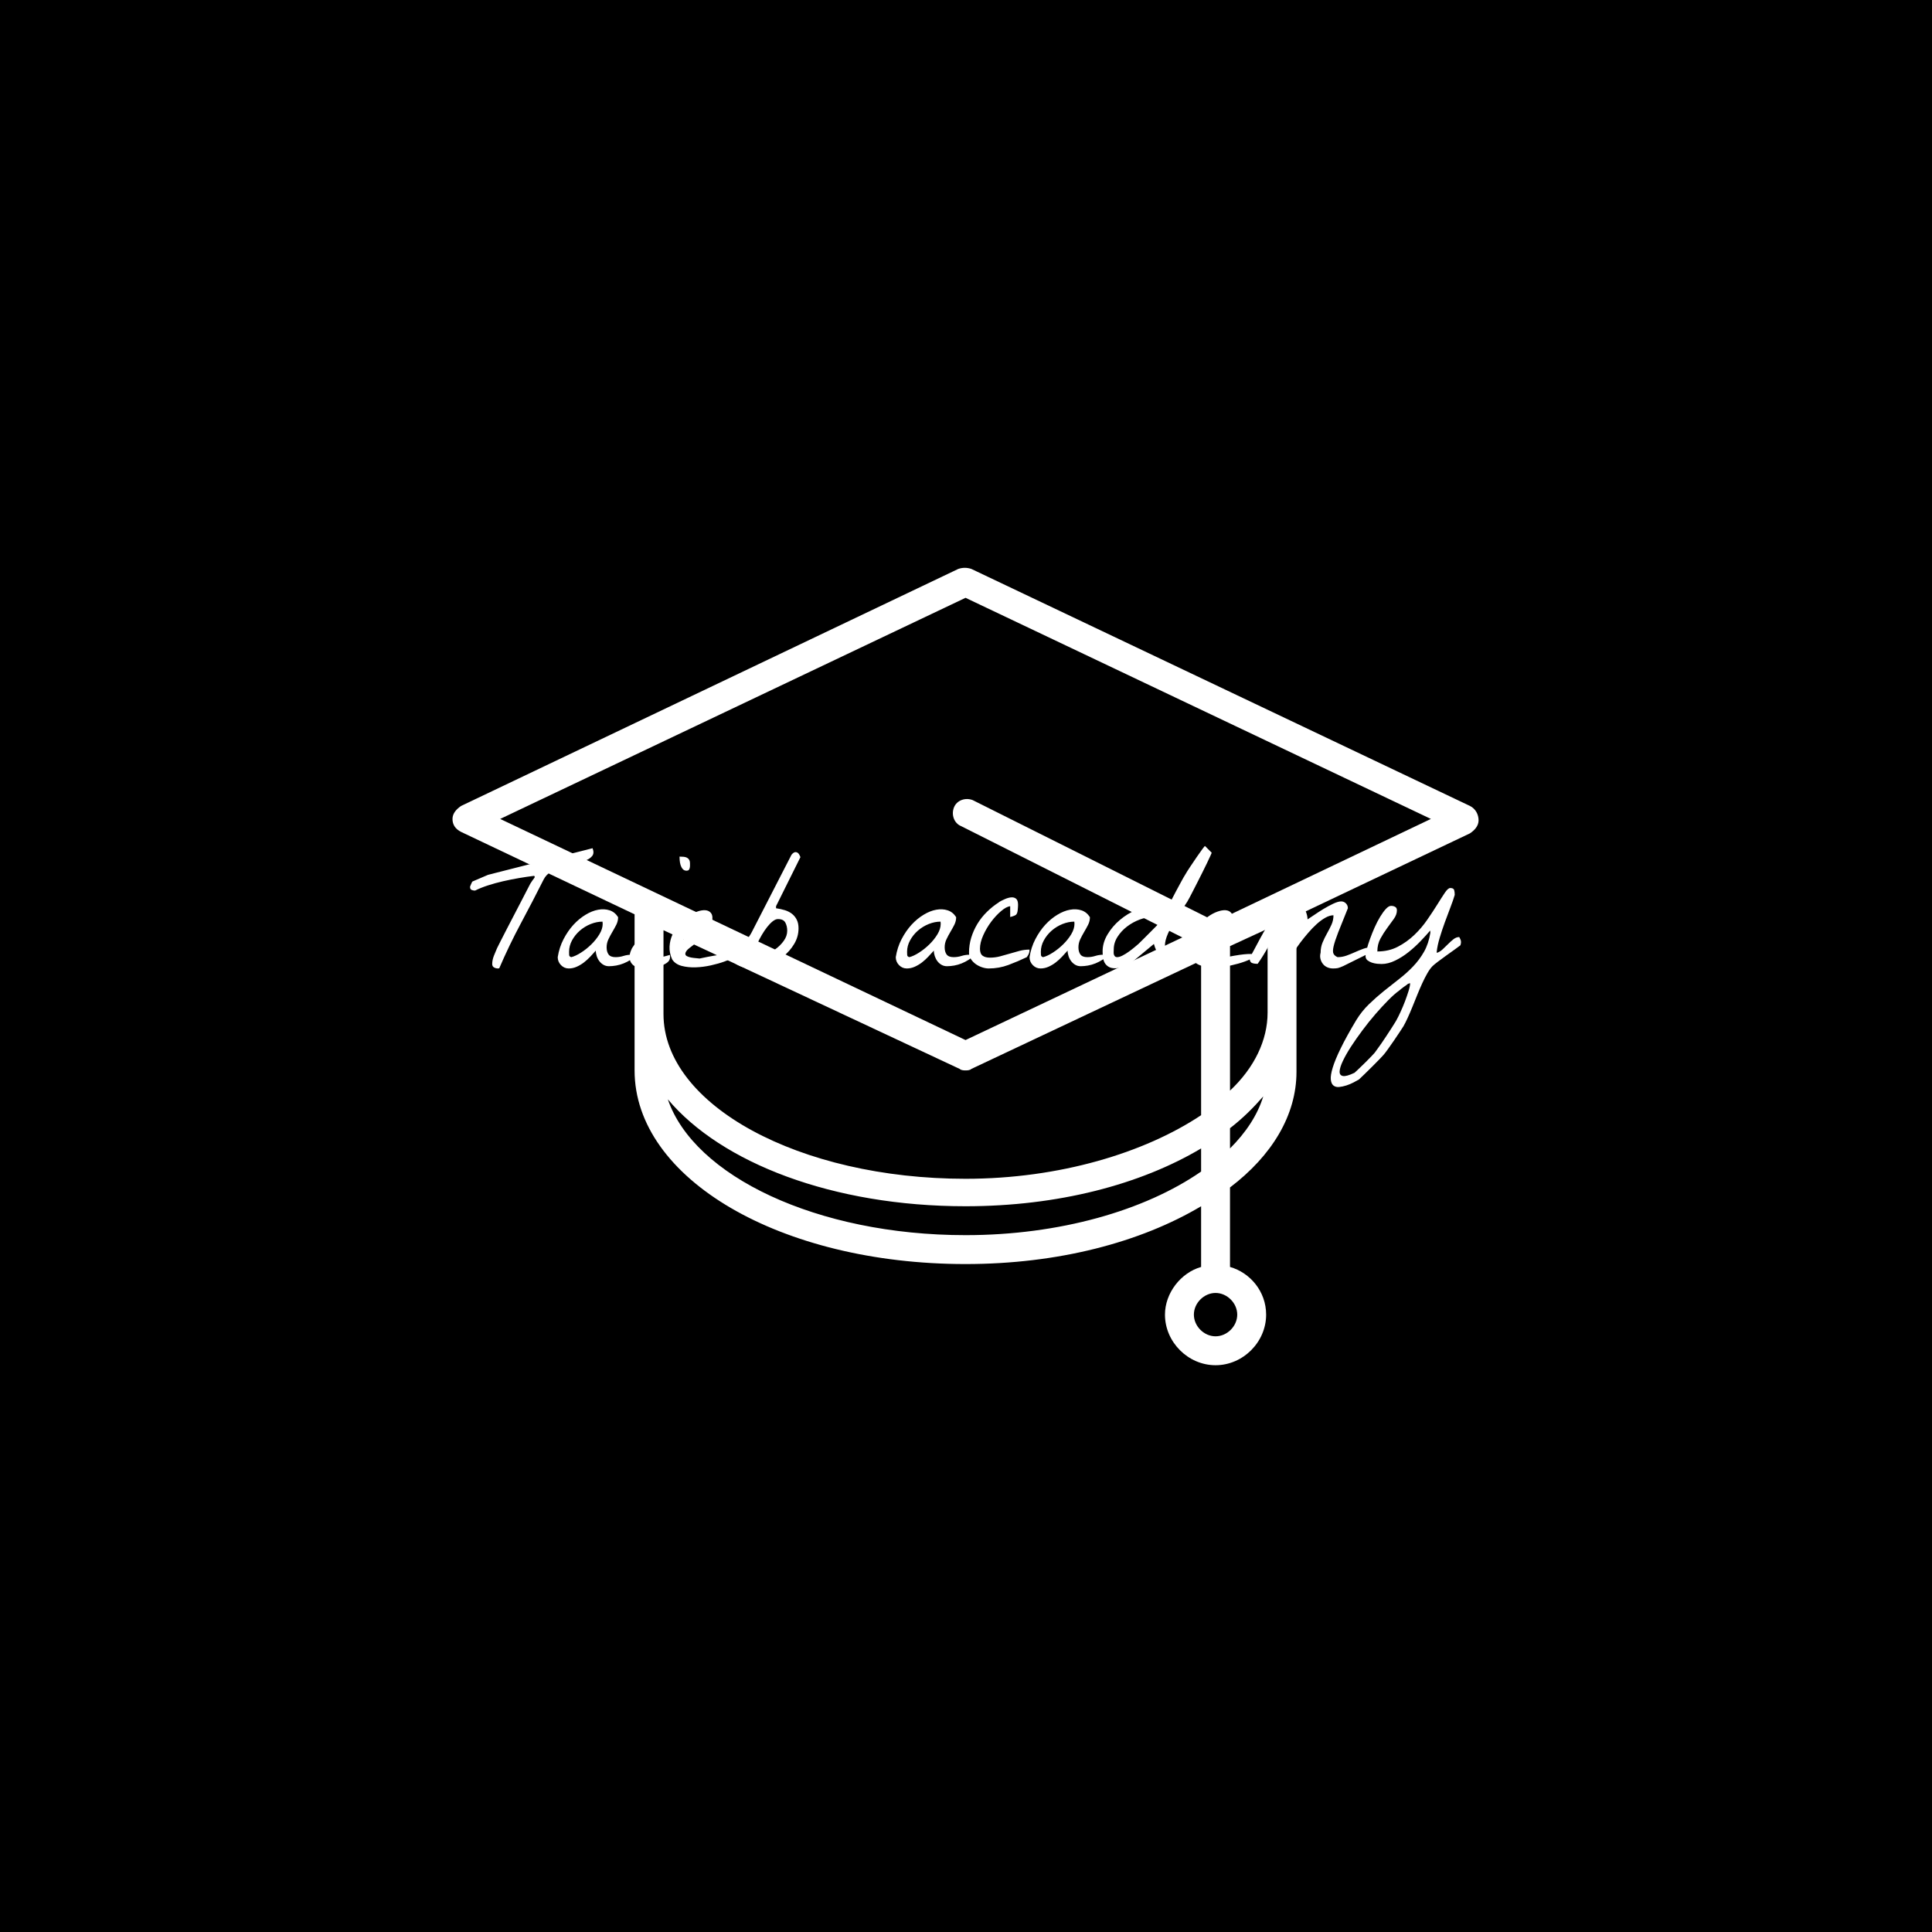 <svg xmlns="http://www.w3.org/2000/svg" version="1.1" xmlns:xlink="http://www.w3.org/1999/xlink" xmlns:svgjs="http://svgjs.dev/svgjs" width="1500" height="1500" viewBox="0 0 1500 1500"><rect width="1500" height="1500" fill="#000000"></rect><g transform="matrix(0.667,0,0,0.667,249.394,438.586)"><svg viewBox="0 0 396 247" data-background-color="#ffffff" preserveAspectRatio="xMidYMid meet" height="935" width="1500" xmlns="http://www.w3.org/2000/svg" xmlns:xlink="http://www.w3.org/1999/xlink"><g id="tight-bounds" transform="matrix(1,0,0,1,0.24,-0.1)"><svg viewBox="0 0 395.52 247.2" height="247.2" width="395.52"><g><svg></svg></g><g><svg viewBox="0 0 395.52 247.2" height="247.2" width="395.52"><mask id="adce3921-e32d-4ee5-8389-986fb1528165"><rect width="640" height="400" fill="white"></rect><g transform="matrix(1,0,0,1,39.552,82.219)"><svg viewBox="0 0 316.416 82.761" height="82.761" width="316.416"><g><svg viewBox="0 0 316.416 82.761" height="82.761" width="316.416"><g><svg viewBox="0 0 316.416 82.761" height="82.761" width="316.416"><g><svg viewBox="0 0 316.416 82.761" height="82.761" width="316.416"><g id="SvgjsG1050"><svg viewBox="0 0 316.416 82.761" height="82.761" width="316.416" id="SvgjsSvg1049"><g><svg viewBox="0 0 316.416 82.761" height="82.761" width="316.416"><g transform="matrix(1,0,0,1,0,0)"><svg width="316.416" viewBox="-3.76 -38.81 290.085 76.616" height="82.761" data-palette-color="#332885"><path d="M6.54-1.22L6.54-1.22Q6.54-2.34 7.03-3.59 7.52-4.83 7.91-5.71L7.91-5.71Q8.25-6.4 8.98-7.84 9.72-9.28 10.64-11.08 11.57-12.89 12.62-14.89 13.67-16.89 14.6-18.7 15.53-20.51 16.28-21.95 17.04-23.39 17.38-24.07L17.38-24.07Q17.43-24.12 17.6-24.41 17.77-24.71 17.99-25 18.21-25.29 18.41-25.56 18.6-25.83 18.65-25.93L18.65-25.93Q18.7-26.03 18.6-26.12 18.51-26.22 18.51-26.32L18.51-26.32Q16.41-26.07 14.14-25.68 11.87-25.29 9.64-24.78 7.42-24.27 5.37-23.61 3.32-22.95 1.66-22.12L1.66-22.12Q1.12-22.12 0.68-22.31 0.24-22.51 0.24-23.1L0.24-23.1 0.24-23.24Q0.24-23.29 0.29-23.39L0.29-23.39Q0.39-23.63 0.61-24.15 0.83-24.66 0.93-24.71L0.93-24.71 5.37-26.61 35.11-34.18Q35.64-32.81 35.03-32.01 34.42-31.2 33.11-30.69 31.79-30.18 30.05-29.81 28.32-29.44 26.59-28.93 24.85-28.42 23.39-27.56 21.92-26.71 21.19-25.29L21.19-25.29Q18.02-18.99 14.67-12.74 11.33-6.49 8.54 0L8.54 0Q8.5 0 8.37 0.02 8.25 0.05 8.2 0.05L8.2 0.05Q7.57 0.05 7.06-0.24 6.54-0.54 6.54-1.22ZM25.19-3.17L25.19-3.17Q25.63-5.96 26.85-8.3 28.07-10.64 29.66-12.38 31.25-14.11 33.1-15.23 34.96-16.36 36.72-16.67 38.47-16.99 39.96-16.5 41.45-16.02 42.38-14.55L42.38-14.55Q42.38-13.43 41.87-12.4 41.35-11.38 40.74-10.35 40.13-9.33 39.62-8.25 39.11-7.18 39.11-5.96L39.11-5.96Q39.11-4.69 39.67-3.93 40.23-3.17 41.65-3.17L41.65-3.17Q42.82-3.17 43.92-3.52 45.02-3.86 46.14-3.86L46.14-3.86Q46.34-3.86 46.8-3.83 47.26-3.81 47.41-3.81L47.41-3.81Q46.82-2.98 45.9-2.39 44.97-1.81 43.94-1.39 42.92-0.98 41.82-0.78 40.72-0.59 39.79-0.59L39.79-0.59Q38.91-0.59 38.23-0.98 37.55-1.37 37.06-2 36.57-2.64 36.3-3.44 36.03-4.25 36.03-5.03L36.03-5.03Q35.3-4.2 34.45-3.3 33.59-2.39 32.64-1.66 31.69-0.93 30.59-0.44 29.49 0.05 28.32 0.05L28.32 0.05Q27.05 0.05 26.12-0.9 25.19-1.86 25.19-3.17ZM28.42-4.69L28.42-4.69Q28.42-4.3 28.44-3.81 28.46-3.32 29.05-3.17L29.05-3.17Q30.27-3.47 31.83-4.47 33.4-5.47 34.76-6.81 36.13-8.15 37.06-9.69 37.99-11.23 37.99-12.65L37.99-12.65Q37.99-12.74 37.96-12.96 37.94-13.18 37.94-13.28L37.94-13.28Q36.28-13.28 34.57-12.6 32.86-11.91 31.49-10.72 30.12-9.52 29.27-7.96 28.42-6.4 28.42-4.69ZM45.65-3.17L45.65-3.17Q45.65-3.86 45.8-4.37 45.94-4.88 46.33-5.71L46.33-5.71Q46.67-6.2 47.58-7.57 48.48-8.94 49.48-10.45 50.48-11.96 51.39-13.31 52.29-14.65 52.63-15.19L52.63-15.19Q53.07-15.82 53.32-15.87 53.56-15.92 54.24-15.92L54.24-15.92Q54.68-15.92 55.2-15.87 55.71-15.82 55.85-15.19L55.85-15.19Q55.17-13.53 54.02-12.04 52.88-10.55 51.78-9.08 50.68-7.62 49.85-6.08 49.02-4.54 49.02-2.78L49.02-2.78Q49.21-2.78 49.63-2.73 50.04-2.69 50.53-2.64 51.02-2.59 51.44-2.54 51.85-2.49 52.05-2.54L52.05-2.54Q52.34-2.59 53.05-2.76 53.75-2.93 54.56-3.13 55.37-3.32 56.1-3.52 56.83-3.71 57.12-3.81L57.12-3.81Q57.12-3.71 57.15-3.49 57.17-3.27 57.17-3.17L57.17-3.17Q57.17-2.2 56.27-1.56 55.37-0.93 54.17-0.56 52.97-0.2 51.73-0.07 50.48 0.05 49.8 0.05L49.8 0.05Q49.07 0.05 48.31-0.12 47.55-0.29 46.97-0.68 46.38-1.07 46.02-1.68 45.65-2.29 45.65-3.17ZM59.86-31.79L59.86-31.79Q60.49-31.79 61.03-31.74 61.57-31.69 61.96-31.49 62.35-31.3 62.59-30.91 62.84-30.52 62.84-29.83L62.84-29.83Q62.84-29.54 62.84-29.2 62.84-28.86 62.76-28.54 62.69-28.22 62.5-28 62.3-27.78 61.86-27.78L61.86-27.78Q61.18-27.78 60.76-28.27 60.35-28.76 60.15-29.42 59.96-30.08 59.91-30.76 59.86-31.45 59.86-31.79ZM57.76-2.54L57.76-2.54Q56.93-4.39 57.02-6.18 57.12-7.96 57.83-9.55 58.54-11.13 59.68-12.43 60.83-13.72 62.15-14.67 63.47-15.63 64.81-16.11 66.15-16.6 67.18-16.53 68.21-16.46 68.79-15.77 69.38-15.09 69.18-13.67L69.18-13.67Q69.18-11.77 67.99-10.35 66.79-8.94 65.35-7.81 63.91-6.69 62.71-5.79 61.52-4.88 61.52-4.1L61.52-4.1Q61.52-3.66 62.03-3.42 62.54-3.17 63.22-3.05 63.91-2.93 64.59-2.88 65.28-2.83 65.57-2.78L65.57-2.78Q70.16-3.76 72.45-3.98 74.75-4.2 75.33-3.93 75.92-3.66 75.11-3.1 74.31-2.54 72.65-1.93 70.99-1.32 68.79-0.83 66.59-0.34 64.45-0.27 62.3-0.2 60.47-0.68 58.64-1.17 57.76-2.54ZM66.3-13.67L66.3-13.67Q65.32-13.67 64.45-13.13 63.57-12.6 62.86-11.79 62.15-10.99 61.66-10.03 61.17-9.08 60.93-8.25L60.93-8.25Q61.03-8.2 61.08-8.2L61.08-8.2 61.22-8.2Q61.91-8.2 62.79-8.79 63.66-9.38 64.45-10.23 65.23-11.08 65.76-12.01 66.3-12.94 66.3-13.67ZM73.96-4.44L73.96-4.44Q73.96-5.08 74.28-5.88 74.6-6.69 75.28-6.93L75.28-6.93Q75.38-6.98 75.55-7.01 75.72-7.03 75.87-7.08L75.87-7.08Q76.06-7.13 76.21-7.13L76.21-7.13 76.21-4.44Q76.5-4.74 77.11-5.52 77.72-6.3 78.38-7.2 79.04-8.11 79.6-8.94 80.17-9.77 80.36-10.16L80.36-10.16 91.74-32.32Q91.74-32.32 92.01-32.62 92.28-32.91 92.64-33.03 93.01-33.15 93.45-32.91 93.89-32.67 94.28-31.64L94.28-31.64 87.34-17.68 87.34-17.09Q88.71-16.89 89.88-16.53 91.05-16.16 91.91-15.48 92.76-14.79 93.25-13.79 93.74-12.79 93.74-11.38L93.74-11.38Q93.74-8.98 92.49-6.91 91.25-4.83 89.3-3.3 87.34-1.76 84.98-0.85 82.61 0.05 80.41 0.05L80.41 0.05Q79.43 0.05 78.31-0.22 77.19-0.49 76.24-1.05 75.28-1.61 74.62-2.47 73.96-3.32 73.96-4.44ZM87.88-14.01L87.88-14.01Q87.2-14.01 86.39-13.38 85.59-12.74 84.8-11.74 84.02-10.74 83.29-9.5 82.56-8.25 82-7.03 81.44-5.81 81.09-4.74 80.75-3.66 80.75-3.03L80.75-3.03Q82.12-3.03 83.83-3.66 85.54-4.3 87.03-5.35 88.52-6.4 89.52-7.79 90.52-9.18 90.52-10.69L90.52-10.69Q90.52-12.01 89.98-13.01 89.44-14.01 87.88-14.01ZM121.42-3.17L121.42-3.17Q121.86-5.96 123.08-8.3 124.3-10.64 125.89-12.38 127.48-14.11 129.33-15.23 131.19-16.36 132.94-16.67 134.7-16.99 136.19-16.5 137.68-16.02 138.61-14.55L138.61-14.55Q138.61-13.43 138.1-12.4 137.58-11.38 136.97-10.35 136.36-9.33 135.85-8.25 135.34-7.18 135.34-5.96L135.34-5.96Q135.34-4.69 135.9-3.93 136.46-3.17 137.88-3.17L137.88-3.17Q139.05-3.17 140.15-3.52 141.24-3.86 142.37-3.86L142.37-3.86Q142.56-3.86 143.03-3.83 143.49-3.81 143.64-3.81L143.64-3.81Q143.05-2.98 142.12-2.39 141.2-1.81 140.17-1.39 139.15-0.98 138.05-0.78 136.95-0.59 136.02-0.59L136.02-0.59Q135.14-0.59 134.46-0.98 133.77-1.37 133.29-2 132.8-2.64 132.53-3.44 132.26-4.25 132.26-5.03L132.26-5.03Q131.53-4.2 130.67-3.3 129.82-2.39 128.87-1.66 127.91-0.93 126.82-0.44 125.72 0.05 124.55 0.05L124.55 0.05Q123.28 0.05 122.35-0.9 121.42-1.86 121.42-3.17ZM124.64-4.69L124.64-4.69Q124.64-4.3 124.67-3.81 124.69-3.32 125.28-3.17L125.28-3.17Q126.5-3.47 128.06-4.47 129.62-5.47 130.99-6.81 132.36-8.15 133.29-9.69 134.21-11.23 134.21-12.65L134.21-12.65Q134.21-12.74 134.19-12.96 134.16-13.18 134.16-13.28L134.16-13.28Q132.5-13.28 130.8-12.6 129.09-11.91 127.72-10.72 126.35-9.52 125.5-7.96 124.64-6.4 124.64-4.69ZM153.99-14.6L153.99-17.68Q152.86-17.53 151.4-16.28 149.93-15.04 148.59-13.26 147.25-11.47 146.32-9.4 145.39-7.32 145.39-5.57L145.39-5.57Q145.39-4.15 146.13-3.59 146.86-3.03 148.22-3.03L148.22-3.03Q149.69-3.03 151.08-3.39 152.47-3.76 153.86-4.17 155.26-4.59 156.65-4.96 158.04-5.32 159.5-5.32L159.5-5.32Q159.5-4.64 159.31-4.17 159.11-3.71 158.72-3.17L158.72-3.17Q156.18-1.95 153.5-0.95 150.81 0.05 147.88 0.05L147.88 0.05Q147 0.05 146.03-0.27 145.05-0.59 144.22-1.17 143.39-1.76 142.83-2.59 142.27-3.42 142.27-4.44L142.27-4.44Q142.27-6.64 142.9-8.72 143.54-10.79 144.66-12.65 145.78-14.5 147.37-16.06 148.96-17.63 150.81-18.8L150.81-18.8 150.81-18.85Q151.55-19.29 152.5-19.7 153.45-20.12 154.28-20.19 155.11-20.26 155.67-19.8 156.23-19.34 156.23-18.07L156.23-18.07Q156.23-17.48 156.13-16.53 156.04-15.58 155.6-15.19L155.6-15.19Q155.21-14.94 154.57-14.75L154.57-14.75Q154.28-14.65 153.99-14.6L153.99-14.6ZM159.5-3.17L159.5-3.17Q159.94-5.96 161.16-8.3 162.38-10.64 163.97-12.38 165.56-14.11 167.41-15.23 169.27-16.36 171.02-16.67 172.78-16.99 174.27-16.5 175.76-16.02 176.69-14.55L176.69-14.55Q176.69-13.43 176.18-12.4 175.66-11.38 175.05-10.35 174.44-9.33 173.93-8.25 173.42-7.18 173.42-5.96L173.42-5.96Q173.42-4.69 173.98-3.93 174.54-3.17 175.96-3.17L175.96-3.17Q177.13-3.17 178.23-3.52 179.33-3.86 180.45-3.86L180.45-3.86Q180.64-3.86 181.11-3.83 181.57-3.81 181.72-3.81L181.72-3.81Q181.13-2.98 180.2-2.39 179.28-1.81 178.25-1.39 177.23-0.98 176.13-0.78 175.03-0.59 174.1-0.59L174.1-0.59Q173.22-0.59 172.54-0.98 171.86-1.37 171.37-2 170.88-2.64 170.61-3.44 170.34-4.25 170.34-5.03L170.34-5.03Q169.61-4.2 168.75-3.3 167.9-2.39 166.95-1.66 166-0.93 164.9-0.44 163.8 0.05 162.63 0.05L162.63 0.05Q161.36 0.05 160.43-0.9 159.5-1.86 159.5-3.17ZM162.72-4.69L162.72-4.69Q162.72-4.3 162.75-3.81 162.77-3.32 163.36-3.17L163.36-3.17Q164.58-3.47 166.14-4.47 167.7-5.47 169.07-6.81 170.44-8.15 171.37-9.69 172.29-11.23 172.29-12.65L172.29-12.65Q172.29-12.74 172.27-12.96 172.25-13.18 172.25-13.28L172.25-13.28Q170.59-13.28 168.88-12.6 167.17-11.91 165.8-10.72 164.43-9.52 163.58-7.96 162.72-6.4 162.72-4.69ZM180.3-4.83L180.3-4.83Q180.3-7.28 181.69-9.62 183.08-11.96 185.23-13.77 187.38-15.58 189.97-16.67 192.56-17.77 194.9-17.77L194.9-17.77Q195.83-17.77 196.66-17.43 197.49-17.09 198.42-17.09L198.42-17.09 198.71-17.09Q198.95-17.63 199.66-18.99 200.37-20.36 201.17-21.88 201.98-23.39 202.71-24.73 203.44-26.07 203.79-26.61L203.79-26.61Q204.32-27.54 205.25-28.93 206.18-30.32 207.08-31.64 207.99-32.96 208.67-33.89 209.35-34.81 209.45-34.81L209.45-34.81 211.35-32.91Q211.35-32.81 210.99-32.03 210.62-31.25 210.04-30 209.45-28.76 208.69-27.25 207.94-25.73 207.16-24.22 206.37-22.71 205.67-21.31 204.96-19.92 204.42-18.99L204.42-18.99Q202.91-16.7 201.37-14.33 199.83-11.96 198.93-9.94 198.02-7.91 198.05-6.4 198.07-4.88 199.68-4.3L199.68-4.3Q202.61-4.83 204.08-4.74 205.54-4.64 205.91-4.22 206.28-3.81 205.79-3.25 205.3-2.69 204.25-2.25 203.2-1.81 201.83-1.66 200.47-1.51 199.1-1.95 197.73-2.39 196.61-3.56 195.49-4.74 194.9-6.93L194.9-6.93 187.33-0.63Q187.33-0.63 186.96-0.54 186.6-0.44 186.09-0.34 185.57-0.24 185.04-0.15 184.5-0.05 184.16 0L184.16 0 183.86 0Q182.74 0 182.03-0.42 181.33-0.83 180.93-1.49 180.54-2.15 180.42-3.03 180.3-3.91 180.3-4.83ZM183.47-5.37L183.47-5.37Q183.47-5.08 183.45-4.69 183.42-4.3 183.5-3.98 183.57-3.66 183.79-3.42 184.01-3.17 184.45-3.17L184.45-3.17Q185.08-3.17 185.99-3.64 186.89-4.1 187.77-4.74 188.65-5.37 189.41-6.01 190.16-6.64 190.5-6.93L190.5-6.93Q190.85-7.28 191.77-8.18 192.7-9.08 193.7-10.11 194.7-11.13 195.58-12.01 196.46-12.89 196.8-13.28L196.8-13.28 196.8-13.43Q196.8-13.53 196.83-13.55 196.85-13.57 196.85-13.62L196.85-13.62Q196.85-14.06 196.58-14.28 196.32-14.5 195.95-14.58 195.58-14.65 195.19-14.62 194.8-14.6 194.56-14.6L194.56-14.6Q192.8-14.6 190.85-13.87 188.89-13.13 187.26-11.89 185.62-10.64 184.55-8.96 183.47-7.28 183.47-5.37ZM205.88-2.54L205.88-2.54Q205.05-4.39 205.15-6.18 205.25-7.96 205.96-9.55 206.66-11.13 207.81-12.43 208.96-13.72 210.28-14.67 211.6-15.63 212.94-16.11 214.28-16.6 215.31-16.53 216.33-16.46 216.92-15.77 217.5-15.09 217.31-13.67L217.31-13.67Q217.31-11.77 216.11-10.35 214.92-8.94 213.48-7.81 212.04-6.69 210.84-5.79 209.64-4.88 209.64-4.1L209.64-4.1Q209.64-3.66 210.16-3.42 210.67-3.17 211.35-3.05 212.04-2.93 212.72-2.88 213.4-2.83 213.7-2.78L213.7-2.78Q218.29-3.76 220.58-3.98 222.88-4.2 223.46-3.93 224.05-3.66 223.24-3.1 222.44-2.54 220.78-1.93 219.12-1.32 216.92-0.83 214.72-0.34 212.57-0.27 210.42-0.2 208.59-0.68 206.76-1.17 205.88-2.54ZM214.43-13.67L214.43-13.67Q213.45-13.67 212.57-13.13 211.69-12.6 210.99-11.79 210.28-10.99 209.79-10.03 209.3-9.08 209.06-8.25L209.06-8.25Q209.15-8.2 209.2-8.2L209.2-8.2 209.35-8.2Q210.03-8.2 210.91-8.79 211.79-9.38 212.57-10.23 213.35-11.08 213.89-12.01 214.43-12.94 214.43-13.67ZM245.92 0.05L245.92 0.05Q244.99 0.05 244.24-0.29 243.48-0.63 242.99-1.27 242.5-1.9 242.31-2.71 242.11-3.52 242.36-4.44L242.36-4.44Q242.36-6.01 242.92-7.35 243.48-8.69 244.19-9.94 244.89-11.18 245.46-12.43 246.02-13.67 246.02-15.09L246.02-15.09Q244.94-15.09 243.72-14.4 242.5-13.72 241.26-12.6 240.01-11.47 238.82-10.08 237.62-8.69 236.57-7.3 235.52-5.91 234.76-4.64 234.01-3.37 233.62-2.54L233.62-2.54Q233.52-2.49 233.13-2.47 232.74-2.44 232.64-2.44L232.64-2.44Q231.86-2.05 231.69-2.47 231.52-2.88 231.69-3.76 231.86-4.64 232.25-5.74 232.64-6.84 233-7.84 233.37-8.84 233.57-9.5 233.76-10.16 233.62-10.16L233.62-10.16Q233.76-10.35 233.96-10.79 234.15-11.23 234.35-11.72 234.54-12.21 234.69-12.62 234.84-13.04 234.84-13.28L234.84-13.28Q234.84-13.72 234.52-13.84 234.2-13.96 233.91-13.96L233.91-13.96Q233.03-14.45 232.03-13.4 231.03-12.35 229.88-10.42 228.73-8.5 227.39-6.03 226.05-3.56 224.44-1.27L224.44-1.27Q223.31-1.27 222.73-1.56 222.14-1.86 222.14-3.03L222.14-3.03Q222.53-3.56 223.31-5.05 224.09-6.54 225.07-8.35 226.05-10.16 227.15-12.01 228.24-13.87 229.24-15.16 230.25-16.46 231.05-16.92 231.86-17.38 232.35-16.46L232.35-16.46Q233.18-16.99 234.18-17.38 235.18-17.77 236.2-17.77L236.2-17.77Q236.89-17.77 237.35-17.36 237.81-16.94 238.08-16.33 238.35-15.72 238.5-15.06 238.64-14.4 238.64-13.92L238.64-13.92Q239.18-14.26 240.43-15.11 241.67-15.97 243.11-16.85 244.55-17.72 245.94-18.38 247.34-19.04 248.21-19.04L248.21-19.04Q249-19.04 249.56-18.48 250.12-17.92 250.12-17.09L250.12-17.09Q248.36-12.79 247.36-10.21 246.36-7.62 246.04-6.18 245.72-4.74 246.04-4.13 246.36-3.52 247.19-3.17L247.19-3.17Q248.51-3.17 249.73-3.61 250.95-4.05 252.15-4.59 253.34-5.13 254.56-5.57 255.78-6.01 257.15-6.01L257.15-6.01Q257.15-5.47 256.88-5 256.61-4.54 256.08-4.3L256.08-4.3Q255.69-4.05 254.68-3.54 253.68-3.03 252.51-2.47 251.34-1.9 250.29-1.37 249.24-0.83 248.8-0.63L248.8-0.63Q247.82-0.2 247.31-0.07 246.8 0.05 245.92 0.05ZM252.51 14.75L252.51 14.75Q254.07 12.21 256.12 10.23 258.17 8.25 260.35 6.49 262.52 4.74 264.67 3.08 266.82 1.42 268.65-0.49 270.48-2.39 271.8-4.71 273.11-7.03 273.6-10.11L273.6-10.11Q273.6-10.21 273.58-10.42 273.55-10.64 273.55-10.74L273.55-10.74Q272.43-9.42 270.84-7.76 269.26-6.1 267.43-4.64 265.6-3.17 263.59-2.2 261.59-1.22 259.69-1.22L259.69-1.22Q259.2-1.22 258.44-1.29 257.68-1.37 256.95-1.61 256.22-1.86 255.68-2.29 255.15-2.73 255.15-3.47L255.15-3.47Q255.15-4.1 255.49-5.42 255.83-6.74 256.42-8.35 257-9.96 257.73-11.62 258.47-13.28 259.3-14.65 260.13-16.02 260.93-16.89 261.74-17.77 262.42-17.77L262.42-17.77Q263.1-17.77 263.59-17.48 264.08-17.19 264.08-16.5L264.08-16.5Q264.08-15.28 263.2-14.06 262.32-12.84 261.3-11.45 260.27-10.06 259.39-8.45 258.51-6.84 258.51-4.79L258.51-4.79Q261.74-4.79 264.33-6.13 266.91-7.47 269.01-9.47 271.11-11.47 272.72-13.82 274.34-16.16 275.58-18.16 276.83-20.17 277.73-21.51 278.63-22.85 279.27-22.85L279.27-22.85Q280.19-22.85 280.37-22.29 280.54-21.73 280.54-20.9L280.54-20.9Q280.1-19.38 279.32-17.36 278.53-15.33 277.73-13.11 276.92-10.89 276.26-8.69 275.6-6.49 275.41-4.69L275.41-4.69Q275.41-4.64 275.43-4.54 275.46-4.44 275.46-4.39L275.46-4.39Q276.34-4.69 277.12-5.42 277.9-6.15 278.66-6.91 279.41-7.67 280.19-8.28 280.98-8.89 281.81-8.89L281.81-8.89Q281.85-8.89 282.17-8.2 282.49-7.52 282.15-6.54L282.15-6.54Q281.71-6.2 280.56-5.37 279.41-4.54 278.14-3.64 276.87-2.73 275.75-1.88 274.63-1.03 274.19-0.59L274.19-0.59Q273.51 0.1 272.77 1.37 272.04 2.64 271.31 4.22 270.58 5.81 269.87 7.57 269.16 9.33 268.48 11.01 267.79 12.7 267.13 14.14 266.47 15.58 265.94 16.5L265.94 16.5Q265.69 16.89 264.94 18.04 264.18 19.19 263.28 20.51 262.37 21.83 261.52 23.02 260.66 24.22 260.22 24.71L260.22 24.71Q260.03 24.95 259.15 25.85 258.27 26.76 257.17 27.86 256.07 28.96 254.97 30.03 253.88 31.1 253.29 31.64L253.29 31.64Q252.7 31.98 251.73 32.5 250.75 33.01 249.7 33.35 248.65 33.69 247.65 33.79 246.65 33.89 246.01 33.37 245.38 32.86 245.26 31.67 245.14 30.47 245.8 28.3 246.45 26.12 248.07 22.8 249.68 19.48 252.51 14.75ZM267.84 4.25L267.84 4.25Q267.74 4.25 267.52 4.32 267.3 4.39 267.21 4.44L267.21 4.44Q267.11 4.54 266.77 4.79 266.43 5.03 266.01 5.32 265.6 5.62 265.23 5.91 264.86 6.2 264.72 6.35L264.72 6.35Q263.35 7.32 261.59 9.11 259.83 10.89 257.95 13.06 256.07 15.23 254.27 17.65 252.46 20.07 251.02 22.29 249.58 24.51 248.7 26.37 247.82 28.22 247.77 29.35 247.72 30.47 248.7 30.66 249.68 30.86 252.02 29.74L252.02 29.74Q252.51 29.3 253.41 28.44 254.32 27.59 255.22 26.68 256.12 25.78 256.85 25.02 257.59 24.27 257.73 24.07L257.73 24.07Q257.98 23.73 258.51 23 259.05 22.27 259.69 21.34 260.32 20.41 261.01 19.38 261.69 18.36 262.3 17.41 262.91 16.46 263.37 15.72 263.84 14.99 264.03 14.6L264.03 14.6Q264.47 13.82 265.13 12.38 265.79 10.94 266.38 9.4 266.96 7.86 267.4 6.45 267.84 5.03 267.84 4.25Z" opacity="1" transform="matrix(1,0,0,1,0,0)" fill="black" class="wordmark-text-0" id="SvgjsPath1048" stroke-width="7" stroke="black" stroke-linejoin="round"></path></svg></g></svg></g></svg></g></svg></g></svg></g></svg></g></svg></g></mask><g transform="matrix(1,0,0,1,39.552,82.219)"><svg viewBox="0 0 316.416 82.761" height="82.761" width="316.416"><g><svg viewBox="0 0 316.416 82.761" height="82.761" width="316.416"><g><svg viewBox="0 0 316.416 82.761" height="82.761" width="316.416"><g><svg viewBox="0 0 316.416 82.761" height="82.761" width="316.416"><g id="textblocktransform"><svg viewBox="0 0 316.416 82.761" height="82.761" width="316.416" id="textblock"><g><svg viewBox="0 0 316.416 82.761" height="82.761" width="316.416"><g transform="matrix(1,0,0,1,0,0)"><svg width="316.416" viewBox="-3.76 -38.81 290.085 76.616" height="82.761" data-palette-color="#332885"><path d="M6.54-1.22L6.54-1.22Q6.54-2.34 7.03-3.59 7.52-4.83 7.91-5.71L7.91-5.71Q8.25-6.4 8.98-7.84 9.72-9.28 10.64-11.08 11.57-12.89 12.62-14.89 13.67-16.89 14.6-18.7 15.53-20.51 16.28-21.95 17.04-23.39 17.38-24.07L17.38-24.07Q17.43-24.12 17.6-24.41 17.77-24.71 17.99-25 18.21-25.29 18.41-25.56 18.6-25.83 18.65-25.93L18.65-25.93Q18.7-26.03 18.6-26.12 18.51-26.22 18.51-26.32L18.51-26.32Q16.41-26.07 14.14-25.68 11.87-25.29 9.64-24.78 7.42-24.27 5.37-23.61 3.32-22.95 1.66-22.12L1.66-22.12Q1.12-22.12 0.68-22.31 0.24-22.51 0.24-23.1L0.24-23.1 0.24-23.24Q0.24-23.29 0.29-23.39L0.29-23.39Q0.39-23.63 0.61-24.15 0.83-24.66 0.93-24.71L0.93-24.71 5.37-26.61 35.11-34.18Q35.64-32.81 35.03-32.01 34.42-31.2 33.11-30.69 31.79-30.18 30.05-29.81 28.32-29.44 26.59-28.93 24.85-28.42 23.39-27.56 21.92-26.71 21.19-25.29L21.19-25.29Q18.02-18.99 14.67-12.74 11.33-6.49 8.54 0L8.54 0Q8.5 0 8.37 0.02 8.25 0.05 8.2 0.05L8.2 0.05Q7.57 0.05 7.06-0.24 6.54-0.54 6.54-1.22ZM25.19-3.17L25.19-3.17Q25.63-5.96 26.85-8.3 28.07-10.64 29.66-12.38 31.25-14.11 33.1-15.23 34.96-16.36 36.72-16.67 38.47-16.99 39.96-16.5 41.45-16.02 42.38-14.55L42.38-14.55Q42.38-13.43 41.87-12.4 41.35-11.38 40.74-10.35 40.13-9.33 39.62-8.25 39.11-7.18 39.11-5.96L39.11-5.96Q39.11-4.69 39.67-3.93 40.23-3.17 41.65-3.17L41.65-3.17Q42.82-3.17 43.92-3.52 45.02-3.86 46.14-3.86L46.14-3.86Q46.34-3.86 46.8-3.83 47.26-3.81 47.41-3.81L47.41-3.81Q46.82-2.98 45.9-2.39 44.97-1.81 43.94-1.39 42.92-0.98 41.82-0.78 40.72-0.59 39.79-0.59L39.79-0.59Q38.91-0.59 38.23-0.98 37.55-1.37 37.06-2 36.57-2.64 36.3-3.44 36.03-4.25 36.03-5.03L36.03-5.03Q35.3-4.2 34.45-3.3 33.59-2.39 32.64-1.66 31.69-0.93 30.59-0.44 29.49 0.05 28.32 0.05L28.32 0.05Q27.05 0.05 26.12-0.9 25.19-1.86 25.19-3.17ZM28.42-4.69L28.42-4.69Q28.42-4.3 28.44-3.81 28.46-3.32 29.05-3.17L29.05-3.17Q30.27-3.47 31.83-4.47 33.4-5.47 34.76-6.81 36.13-8.15 37.06-9.69 37.99-11.23 37.99-12.65L37.99-12.65Q37.99-12.74 37.96-12.96 37.94-13.18 37.94-13.28L37.94-13.28Q36.28-13.28 34.57-12.6 32.86-11.91 31.49-10.72 30.12-9.52 29.27-7.96 28.42-6.4 28.42-4.69ZM45.65-3.17L45.65-3.17Q45.65-3.86 45.8-4.37 45.94-4.88 46.33-5.71L46.33-5.71Q46.67-6.2 47.58-7.57 48.48-8.94 49.48-10.45 50.48-11.96 51.39-13.31 52.29-14.65 52.63-15.19L52.63-15.19Q53.07-15.82 53.32-15.87 53.56-15.92 54.24-15.92L54.24-15.92Q54.68-15.92 55.2-15.87 55.71-15.82 55.85-15.19L55.85-15.19Q55.17-13.53 54.02-12.04 52.88-10.55 51.78-9.08 50.68-7.62 49.85-6.08 49.02-4.54 49.02-2.78L49.02-2.78Q49.21-2.78 49.63-2.73 50.04-2.69 50.53-2.64 51.02-2.59 51.44-2.54 51.85-2.49 52.05-2.54L52.05-2.54Q52.34-2.59 53.05-2.76 53.75-2.93 54.56-3.13 55.37-3.32 56.1-3.52 56.83-3.71 57.12-3.81L57.12-3.81Q57.12-3.71 57.15-3.49 57.17-3.27 57.17-3.17L57.17-3.17Q57.17-2.2 56.27-1.56 55.37-0.93 54.17-0.56 52.97-0.2 51.73-0.07 50.48 0.05 49.8 0.05L49.8 0.05Q49.07 0.05 48.31-0.12 47.55-0.29 46.97-0.68 46.38-1.07 46.02-1.68 45.65-2.29 45.65-3.17ZM59.86-31.79L59.86-31.79Q60.49-31.79 61.03-31.74 61.57-31.69 61.96-31.49 62.35-31.3 62.59-30.91 62.84-30.52 62.84-29.83L62.84-29.83Q62.84-29.54 62.84-29.2 62.84-28.86 62.76-28.54 62.69-28.22 62.5-28 62.3-27.78 61.86-27.78L61.86-27.78Q61.18-27.78 60.76-28.27 60.35-28.76 60.15-29.42 59.96-30.08 59.91-30.76 59.86-31.45 59.86-31.79ZM57.76-2.54L57.76-2.54Q56.93-4.39 57.02-6.18 57.12-7.96 57.83-9.55 58.54-11.13 59.68-12.43 60.83-13.72 62.15-14.67 63.47-15.63 64.81-16.11 66.15-16.6 67.18-16.53 68.21-16.46 68.79-15.77 69.38-15.09 69.18-13.67L69.18-13.67Q69.18-11.77 67.99-10.35 66.79-8.94 65.35-7.81 63.91-6.69 62.71-5.79 61.52-4.88 61.52-4.1L61.52-4.1Q61.52-3.66 62.03-3.42 62.54-3.17 63.22-3.05 63.91-2.93 64.59-2.88 65.28-2.83 65.57-2.78L65.57-2.78Q70.16-3.76 72.45-3.98 74.75-4.2 75.33-3.93 75.92-3.66 75.11-3.1 74.31-2.54 72.65-1.93 70.99-1.32 68.79-0.83 66.59-0.34 64.45-0.27 62.3-0.2 60.47-0.68 58.64-1.17 57.76-2.54ZM66.3-13.67L66.3-13.67Q65.32-13.67 64.45-13.13 63.57-12.6 62.86-11.79 62.15-10.99 61.66-10.03 61.17-9.08 60.93-8.25L60.93-8.25Q61.03-8.2 61.08-8.2L61.08-8.2 61.22-8.2Q61.91-8.2 62.79-8.79 63.66-9.38 64.45-10.23 65.23-11.08 65.76-12.01 66.3-12.94 66.3-13.67ZM73.96-4.44L73.96-4.44Q73.96-5.08 74.28-5.88 74.6-6.69 75.28-6.93L75.28-6.93Q75.38-6.98 75.55-7.01 75.72-7.03 75.87-7.08L75.87-7.08Q76.06-7.13 76.21-7.13L76.21-7.13 76.21-4.44Q76.5-4.74 77.11-5.52 77.72-6.3 78.38-7.2 79.04-8.11 79.6-8.94 80.17-9.77 80.36-10.16L80.36-10.16 91.74-32.32Q91.74-32.32 92.01-32.62 92.28-32.91 92.64-33.03 93.01-33.15 93.45-32.91 93.89-32.67 94.28-31.64L94.28-31.64 87.34-17.68 87.34-17.09Q88.71-16.89 89.88-16.53 91.05-16.16 91.91-15.48 92.76-14.79 93.25-13.79 93.74-12.79 93.74-11.38L93.74-11.38Q93.74-8.98 92.49-6.91 91.25-4.83 89.3-3.3 87.34-1.76 84.98-0.85 82.61 0.05 80.41 0.05L80.41 0.05Q79.43 0.05 78.31-0.22 77.19-0.49 76.24-1.05 75.28-1.61 74.62-2.47 73.96-3.32 73.96-4.44ZM87.88-14.01L87.88-14.01Q87.2-14.01 86.39-13.38 85.59-12.74 84.8-11.74 84.02-10.74 83.29-9.5 82.56-8.25 82-7.03 81.44-5.81 81.09-4.74 80.75-3.66 80.75-3.03L80.75-3.03Q82.12-3.03 83.83-3.66 85.54-4.3 87.03-5.35 88.52-6.4 89.52-7.79 90.52-9.18 90.52-10.69L90.52-10.69Q90.52-12.01 89.98-13.01 89.44-14.01 87.88-14.01ZM121.42-3.17L121.42-3.17Q121.86-5.96 123.08-8.3 124.3-10.64 125.89-12.38 127.48-14.11 129.33-15.23 131.19-16.36 132.94-16.67 134.7-16.99 136.19-16.5 137.68-16.02 138.61-14.55L138.61-14.55Q138.61-13.43 138.1-12.4 137.58-11.38 136.97-10.35 136.36-9.33 135.85-8.25 135.34-7.18 135.34-5.96L135.34-5.96Q135.34-4.69 135.9-3.93 136.46-3.17 137.88-3.17L137.88-3.17Q139.05-3.17 140.15-3.52 141.24-3.86 142.37-3.86L142.37-3.86Q142.56-3.86 143.03-3.83 143.49-3.81 143.64-3.81L143.64-3.81Q143.05-2.98 142.12-2.39 141.2-1.81 140.17-1.39 139.15-0.98 138.05-0.78 136.95-0.59 136.02-0.59L136.02-0.59Q135.14-0.59 134.46-0.98 133.77-1.37 133.29-2 132.8-2.64 132.53-3.44 132.26-4.25 132.26-5.03L132.26-5.03Q131.53-4.2 130.67-3.3 129.82-2.39 128.87-1.66 127.91-0.93 126.82-0.44 125.72 0.05 124.55 0.05L124.55 0.05Q123.28 0.05 122.35-0.9 121.42-1.86 121.42-3.17ZM124.64-4.69L124.64-4.69Q124.64-4.3 124.67-3.81 124.69-3.32 125.28-3.17L125.28-3.17Q126.5-3.47 128.06-4.47 129.62-5.47 130.99-6.81 132.36-8.15 133.29-9.69 134.21-11.23 134.21-12.65L134.21-12.65Q134.21-12.74 134.19-12.96 134.16-13.18 134.16-13.28L134.16-13.28Q132.5-13.28 130.8-12.6 129.09-11.91 127.72-10.72 126.35-9.52 125.5-7.96 124.64-6.4 124.64-4.69ZM153.99-14.6L153.99-17.68Q152.86-17.53 151.4-16.28 149.93-15.04 148.59-13.26 147.25-11.47 146.32-9.4 145.39-7.32 145.39-5.57L145.39-5.57Q145.39-4.15 146.13-3.59 146.86-3.03 148.22-3.03L148.22-3.03Q149.69-3.03 151.08-3.39 152.47-3.76 153.86-4.17 155.26-4.59 156.65-4.96 158.04-5.32 159.5-5.32L159.5-5.32Q159.5-4.64 159.31-4.17 159.11-3.71 158.72-3.17L158.72-3.17Q156.18-1.95 153.5-0.95 150.81 0.05 147.88 0.05L147.88 0.05Q147 0.05 146.03-0.27 145.05-0.59 144.22-1.17 143.39-1.76 142.83-2.59 142.27-3.42 142.27-4.44L142.27-4.44Q142.27-6.64 142.9-8.72 143.54-10.79 144.66-12.65 145.78-14.5 147.37-16.06 148.96-17.63 150.81-18.8L150.81-18.8 150.81-18.85Q151.55-19.29 152.5-19.7 153.45-20.12 154.28-20.19 155.11-20.26 155.67-19.8 156.23-19.34 156.23-18.07L156.23-18.07Q156.23-17.48 156.13-16.53 156.04-15.58 155.6-15.19L155.6-15.19Q155.21-14.94 154.57-14.75L154.57-14.75Q154.28-14.65 153.99-14.6L153.99-14.6ZM159.5-3.17L159.5-3.17Q159.94-5.96 161.16-8.3 162.38-10.64 163.97-12.38 165.56-14.11 167.41-15.23 169.27-16.36 171.02-16.67 172.78-16.99 174.27-16.5 175.76-16.02 176.69-14.55L176.69-14.55Q176.69-13.43 176.18-12.4 175.66-11.38 175.05-10.35 174.44-9.33 173.93-8.25 173.42-7.18 173.42-5.96L173.42-5.96Q173.42-4.69 173.98-3.93 174.54-3.17 175.96-3.17L175.96-3.17Q177.13-3.17 178.23-3.52 179.33-3.86 180.45-3.86L180.45-3.86Q180.64-3.86 181.11-3.83 181.57-3.81 181.72-3.81L181.72-3.81Q181.13-2.98 180.2-2.39 179.28-1.81 178.25-1.39 177.23-0.98 176.13-0.78 175.03-0.59 174.1-0.59L174.1-0.59Q173.22-0.59 172.54-0.98 171.86-1.37 171.37-2 170.88-2.64 170.61-3.44 170.34-4.25 170.34-5.03L170.34-5.03Q169.61-4.2 168.75-3.3 167.9-2.39 166.95-1.66 166-0.93 164.9-0.44 163.8 0.05 162.63 0.05L162.63 0.05Q161.36 0.05 160.43-0.9 159.5-1.86 159.5-3.17ZM162.72-4.69L162.72-4.69Q162.72-4.3 162.75-3.81 162.77-3.32 163.36-3.17L163.36-3.17Q164.58-3.47 166.14-4.47 167.7-5.47 169.07-6.81 170.44-8.15 171.37-9.69 172.29-11.23 172.29-12.65L172.29-12.65Q172.29-12.74 172.27-12.96 172.25-13.18 172.25-13.28L172.25-13.28Q170.59-13.28 168.88-12.6 167.17-11.91 165.8-10.72 164.43-9.52 163.58-7.96 162.72-6.4 162.72-4.69ZM180.3-4.83L180.3-4.83Q180.3-7.28 181.69-9.62 183.08-11.96 185.23-13.77 187.38-15.58 189.97-16.67 192.56-17.77 194.9-17.77L194.9-17.77Q195.83-17.77 196.66-17.43 197.49-17.09 198.42-17.09L198.42-17.09 198.71-17.09Q198.95-17.63 199.66-18.99 200.37-20.36 201.17-21.88 201.98-23.39 202.71-24.73 203.44-26.07 203.79-26.61L203.79-26.61Q204.32-27.54 205.25-28.93 206.18-30.32 207.08-31.64 207.99-32.96 208.67-33.89 209.35-34.81 209.45-34.81L209.45-34.81 211.35-32.91Q211.35-32.81 210.99-32.03 210.62-31.25 210.04-30 209.45-28.76 208.69-27.25 207.94-25.73 207.16-24.22 206.37-22.71 205.67-21.31 204.96-19.92 204.42-18.99L204.42-18.99Q202.91-16.7 201.37-14.33 199.83-11.96 198.93-9.94 198.02-7.91 198.05-6.4 198.07-4.88 199.68-4.3L199.68-4.3Q202.61-4.83 204.08-4.74 205.54-4.64 205.91-4.22 206.28-3.81 205.79-3.25 205.3-2.69 204.25-2.25 203.2-1.81 201.83-1.66 200.47-1.51 199.1-1.95 197.73-2.39 196.61-3.56 195.49-4.74 194.9-6.93L194.9-6.93 187.33-0.63Q187.33-0.63 186.96-0.54 186.6-0.44 186.09-0.34 185.57-0.24 185.04-0.15 184.5-0.05 184.16 0L184.16 0 183.86 0Q182.74 0 182.03-0.42 181.33-0.83 180.93-1.49 180.54-2.15 180.42-3.03 180.3-3.91 180.3-4.83ZM183.47-5.37L183.47-5.37Q183.47-5.08 183.45-4.69 183.42-4.3 183.5-3.98 183.57-3.66 183.79-3.42 184.01-3.17 184.45-3.17L184.45-3.17Q185.08-3.17 185.99-3.64 186.89-4.1 187.77-4.74 188.65-5.37 189.41-6.01 190.16-6.64 190.5-6.93L190.5-6.93Q190.85-7.28 191.77-8.18 192.7-9.08 193.7-10.11 194.7-11.13 195.58-12.01 196.46-12.89 196.8-13.28L196.8-13.28 196.8-13.43Q196.8-13.53 196.83-13.55 196.85-13.57 196.85-13.62L196.85-13.62Q196.85-14.06 196.58-14.28 196.32-14.5 195.95-14.58 195.58-14.65 195.19-14.62 194.8-14.6 194.56-14.6L194.56-14.6Q192.8-14.6 190.85-13.87 188.89-13.13 187.26-11.89 185.62-10.64 184.55-8.96 183.47-7.28 183.47-5.37ZM205.88-2.54L205.88-2.54Q205.05-4.39 205.15-6.18 205.25-7.96 205.96-9.55 206.66-11.13 207.81-12.43 208.96-13.72 210.28-14.67 211.6-15.63 212.94-16.11 214.28-16.6 215.31-16.53 216.33-16.46 216.92-15.77 217.5-15.09 217.31-13.67L217.31-13.67Q217.31-11.77 216.11-10.35 214.92-8.94 213.48-7.81 212.04-6.69 210.84-5.79 209.64-4.88 209.64-4.1L209.64-4.1Q209.64-3.66 210.16-3.42 210.67-3.17 211.35-3.05 212.04-2.93 212.72-2.88 213.4-2.83 213.7-2.78L213.7-2.78Q218.29-3.76 220.58-3.98 222.88-4.2 223.46-3.93 224.05-3.66 223.24-3.1 222.44-2.54 220.78-1.93 219.12-1.32 216.92-0.83 214.72-0.34 212.57-0.27 210.42-0.2 208.59-0.68 206.76-1.17 205.88-2.54ZM214.43-13.67L214.43-13.67Q213.45-13.67 212.57-13.13 211.69-12.6 210.99-11.79 210.28-10.99 209.79-10.03 209.3-9.08 209.06-8.25L209.06-8.25Q209.15-8.2 209.2-8.2L209.2-8.2 209.35-8.2Q210.03-8.2 210.91-8.79 211.79-9.38 212.57-10.23 213.35-11.08 213.89-12.01 214.43-12.94 214.43-13.67ZM245.92 0.05L245.92 0.05Q244.99 0.05 244.24-0.29 243.48-0.63 242.99-1.27 242.5-1.9 242.31-2.71 242.11-3.52 242.36-4.44L242.36-4.44Q242.36-6.01 242.92-7.35 243.48-8.69 244.19-9.94 244.89-11.18 245.46-12.43 246.02-13.67 246.02-15.09L246.02-15.09Q244.94-15.09 243.72-14.4 242.5-13.72 241.26-12.6 240.01-11.47 238.82-10.08 237.62-8.69 236.57-7.3 235.52-5.91 234.76-4.64 234.01-3.37 233.62-2.54L233.62-2.54Q233.52-2.49 233.13-2.47 232.74-2.44 232.64-2.44L232.64-2.44Q231.86-2.05 231.69-2.47 231.52-2.88 231.69-3.76 231.86-4.64 232.25-5.74 232.64-6.84 233-7.84 233.37-8.84 233.57-9.5 233.76-10.16 233.62-10.16L233.62-10.16Q233.76-10.35 233.96-10.79 234.15-11.23 234.35-11.72 234.54-12.21 234.69-12.62 234.84-13.04 234.84-13.28L234.84-13.28Q234.84-13.72 234.52-13.84 234.2-13.96 233.91-13.96L233.91-13.96Q233.03-14.45 232.03-13.4 231.03-12.35 229.88-10.42 228.73-8.5 227.39-6.03 226.05-3.56 224.44-1.27L224.44-1.27Q223.31-1.27 222.73-1.56 222.14-1.86 222.14-3.03L222.14-3.03Q222.53-3.56 223.31-5.05 224.09-6.54 225.07-8.35 226.05-10.16 227.15-12.01 228.24-13.87 229.24-15.16 230.25-16.46 231.05-16.92 231.86-17.38 232.35-16.46L232.35-16.46Q233.18-16.99 234.18-17.38 235.18-17.77 236.2-17.77L236.2-17.77Q236.89-17.77 237.35-17.36 237.81-16.94 238.08-16.33 238.35-15.72 238.5-15.06 238.64-14.4 238.64-13.92L238.64-13.92Q239.18-14.26 240.43-15.11 241.67-15.97 243.11-16.85 244.55-17.72 245.94-18.38 247.34-19.04 248.21-19.04L248.21-19.04Q249-19.04 249.56-18.48 250.12-17.92 250.12-17.09L250.12-17.09Q248.36-12.79 247.36-10.21 246.36-7.62 246.04-6.18 245.72-4.74 246.04-4.13 246.36-3.52 247.19-3.17L247.19-3.17Q248.51-3.17 249.73-3.61 250.95-4.05 252.15-4.59 253.34-5.13 254.56-5.57 255.78-6.01 257.15-6.01L257.15-6.01Q257.15-5.47 256.88-5 256.61-4.54 256.08-4.3L256.08-4.3Q255.69-4.05 254.68-3.54 253.68-3.03 252.51-2.47 251.34-1.9 250.29-1.37 249.24-0.83 248.8-0.63L248.8-0.63Q247.82-0.2 247.31-0.07 246.8 0.05 245.92 0.05ZM252.51 14.75L252.51 14.75Q254.07 12.21 256.12 10.23 258.17 8.25 260.35 6.49 262.52 4.74 264.67 3.08 266.82 1.42 268.65-0.49 270.48-2.39 271.8-4.71 273.11-7.03 273.6-10.11L273.6-10.11Q273.6-10.21 273.58-10.42 273.55-10.64 273.55-10.74L273.55-10.74Q272.43-9.42 270.84-7.76 269.26-6.1 267.43-4.64 265.6-3.17 263.59-2.2 261.59-1.22 259.69-1.22L259.69-1.22Q259.2-1.22 258.44-1.29 257.68-1.37 256.95-1.61 256.22-1.86 255.68-2.29 255.15-2.73 255.15-3.47L255.15-3.47Q255.15-4.1 255.49-5.42 255.83-6.74 256.42-8.35 257-9.96 257.73-11.62 258.47-13.28 259.3-14.65 260.13-16.02 260.93-16.89 261.74-17.77 262.42-17.77L262.42-17.77Q263.1-17.77 263.59-17.48 264.08-17.19 264.08-16.5L264.08-16.5Q264.08-15.28 263.2-14.06 262.32-12.84 261.3-11.45 260.27-10.06 259.39-8.45 258.51-6.84 258.51-4.79L258.51-4.79Q261.74-4.79 264.33-6.13 266.91-7.47 269.01-9.47 271.11-11.47 272.72-13.82 274.34-16.16 275.58-18.16 276.83-20.17 277.73-21.51 278.63-22.85 279.27-22.85L279.27-22.85Q280.19-22.85 280.37-22.29 280.54-21.73 280.54-20.9L280.54-20.9Q280.1-19.38 279.32-17.36 278.53-15.33 277.73-13.11 276.92-10.89 276.26-8.69 275.6-6.49 275.41-4.69L275.41-4.69Q275.41-4.64 275.43-4.54 275.46-4.44 275.46-4.39L275.46-4.39Q276.34-4.69 277.12-5.42 277.9-6.15 278.66-6.91 279.41-7.67 280.19-8.28 280.98-8.89 281.81-8.89L281.81-8.89Q281.85-8.89 282.17-8.2 282.49-7.52 282.15-6.54L282.15-6.54Q281.71-6.2 280.56-5.37 279.41-4.54 278.14-3.64 276.87-2.73 275.75-1.88 274.63-1.03 274.19-0.59L274.19-0.59Q273.51 0.1 272.77 1.37 272.04 2.64 271.31 4.22 270.58 5.81 269.87 7.57 269.16 9.33 268.48 11.01 267.79 12.7 267.13 14.14 266.47 15.58 265.94 16.5L265.94 16.5Q265.69 16.89 264.94 18.04 264.18 19.19 263.28 20.51 262.37 21.83 261.52 23.02 260.66 24.22 260.22 24.71L260.22 24.71Q260.03 24.95 259.15 25.85 258.27 26.76 257.17 27.86 256.07 28.96 254.97 30.03 253.88 31.1 253.29 31.64L253.29 31.64Q252.7 31.98 251.73 32.5 250.75 33.01 249.7 33.35 248.65 33.69 247.65 33.79 246.65 33.89 246.01 33.37 245.38 32.86 245.26 31.67 245.14 30.47 245.8 28.3 246.45 26.12 248.07 22.8 249.68 19.48 252.51 14.75ZM267.84 4.25L267.84 4.25Q267.74 4.25 267.52 4.32 267.3 4.39 267.21 4.44L267.21 4.44Q267.11 4.54 266.77 4.79 266.43 5.03 266.01 5.32 265.6 5.62 265.23 5.91 264.86 6.2 264.72 6.35L264.72 6.35Q263.35 7.32 261.59 9.11 259.83 10.89 257.95 13.06 256.07 15.23 254.27 17.65 252.46 20.07 251.02 22.29 249.58 24.51 248.7 26.37 247.82 28.22 247.77 29.35 247.72 30.47 248.7 30.66 249.68 30.86 252.02 29.74L252.02 29.74Q252.51 29.3 253.41 28.44 254.32 27.59 255.22 26.68 256.12 25.78 256.85 25.02 257.59 24.27 257.73 24.07L257.73 24.07Q257.98 23.73 258.51 23 259.05 22.27 259.69 21.34 260.32 20.41 261.01 19.38 261.69 18.36 262.3 17.41 262.91 16.46 263.37 15.72 263.84 14.99 264.03 14.6L264.03 14.6Q264.47 13.82 265.13 12.38 265.79 10.94 266.38 9.4 266.96 7.86 267.4 6.45 267.84 5.03 267.84 4.25Z" opacity="1" transform="matrix(1,0,0,1,0,0)" fill="#ffffff" class="wordmark-text-0" data-fill-palette-color="primary" id="text-0"></path></svg></g></svg></g></svg></g></svg></g></svg></g></svg></g></svg></g><g mask="url(#adce3921-e32d-4ee5-8389-986fb1528165)"><g transform="matrix(4.444, 0, 0, 4.444, 39.997, 1)"><svg xmlns="http://www.w3.org/2000/svg" xmlns:xlink="http://www.w3.org/1999/xlink" version="1.1" x="0" y="0" viewBox="14.5 22.425 71 55.175" style="enable-background:new 0 0 100 100;" xml:space="preserve" height="55.175" width="71" class="icon-none" data-fill-palette-color="accent" id="none"><path d="M84.9 38.9L50.4 22.5c-0.3-0.1-0.6-0.1-0.9 0L15.1 38.9c-0.3 0.2-0.6 0.5-0.6 0.9s0.2 0.7 0.6 0.9l12 5.7v6.8 4c0 7.5 10.1 13.4 22.9 13.4 6.4 0 12.1-1.5 16.3-4v4.2c-1.4 0.4-2.5 1.8-2.5 3.3 0 1.9 1.6 3.5 3.5 3.5s3.5-1.6 3.5-3.5c0-1.6-1.1-2.9-2.5-3.3v-5.5c2.9-2.2 4.6-5 4.6-8v-4-6.8l12-5.7c0.3-0.2 0.6-0.5 0.6-0.9S85.3 39.1 84.9 38.9zM68.8 74.1c0 0.8-0.7 1.5-1.5 1.5s-1.5-0.7-1.5-1.5 0.7-1.5 1.5-1.5S68.8 73.3 68.8 74.1zM49.6 57.1c0.1 0.1 0.3 0.1 0.4 0.1s0.3 0 0.4-0.1l15.9-7.5v10.7c-3.9 2.6-9.8 4.4-16.3 4.4-11.5 0-20.9-5.1-20.9-11.4v-5.8L49.6 57.1zM50 68.6c-10.3 0-18.8-4.1-20.6-9.4 3.7 4.4 11.4 7.4 20.6 7.4 6.4 0 12.1-1.5 16.3-4v1.6C62.4 66.9 56.5 68.6 50 68.6zM68.3 62.6v-1.4c0.9-0.7 1.6-1.4 2.3-2.2C70.2 60.3 69.4 61.5 68.3 62.6zM70.9 53.2c0 1.9-0.9 3.8-2.6 5.4v-10l2.6-1.2V53.2zM67.3 46.9l-16.8-8.4c-0.5-0.2-1.1 0-1.3 0.5-0.2 0.5 0 1.1 0.5 1.3L65 48l-15 7.1L17.8 39.8 50 24.5l32.2 15.3L67.3 46.9z" fill="#ffffff" data-fill-palette-color="accent"></path></svg></g></g></svg></g><defs></defs></svg><rect width="395.52" height="247.2" fill="none" stroke="none" visibility="hidden"></rect></g></svg></g></svg>